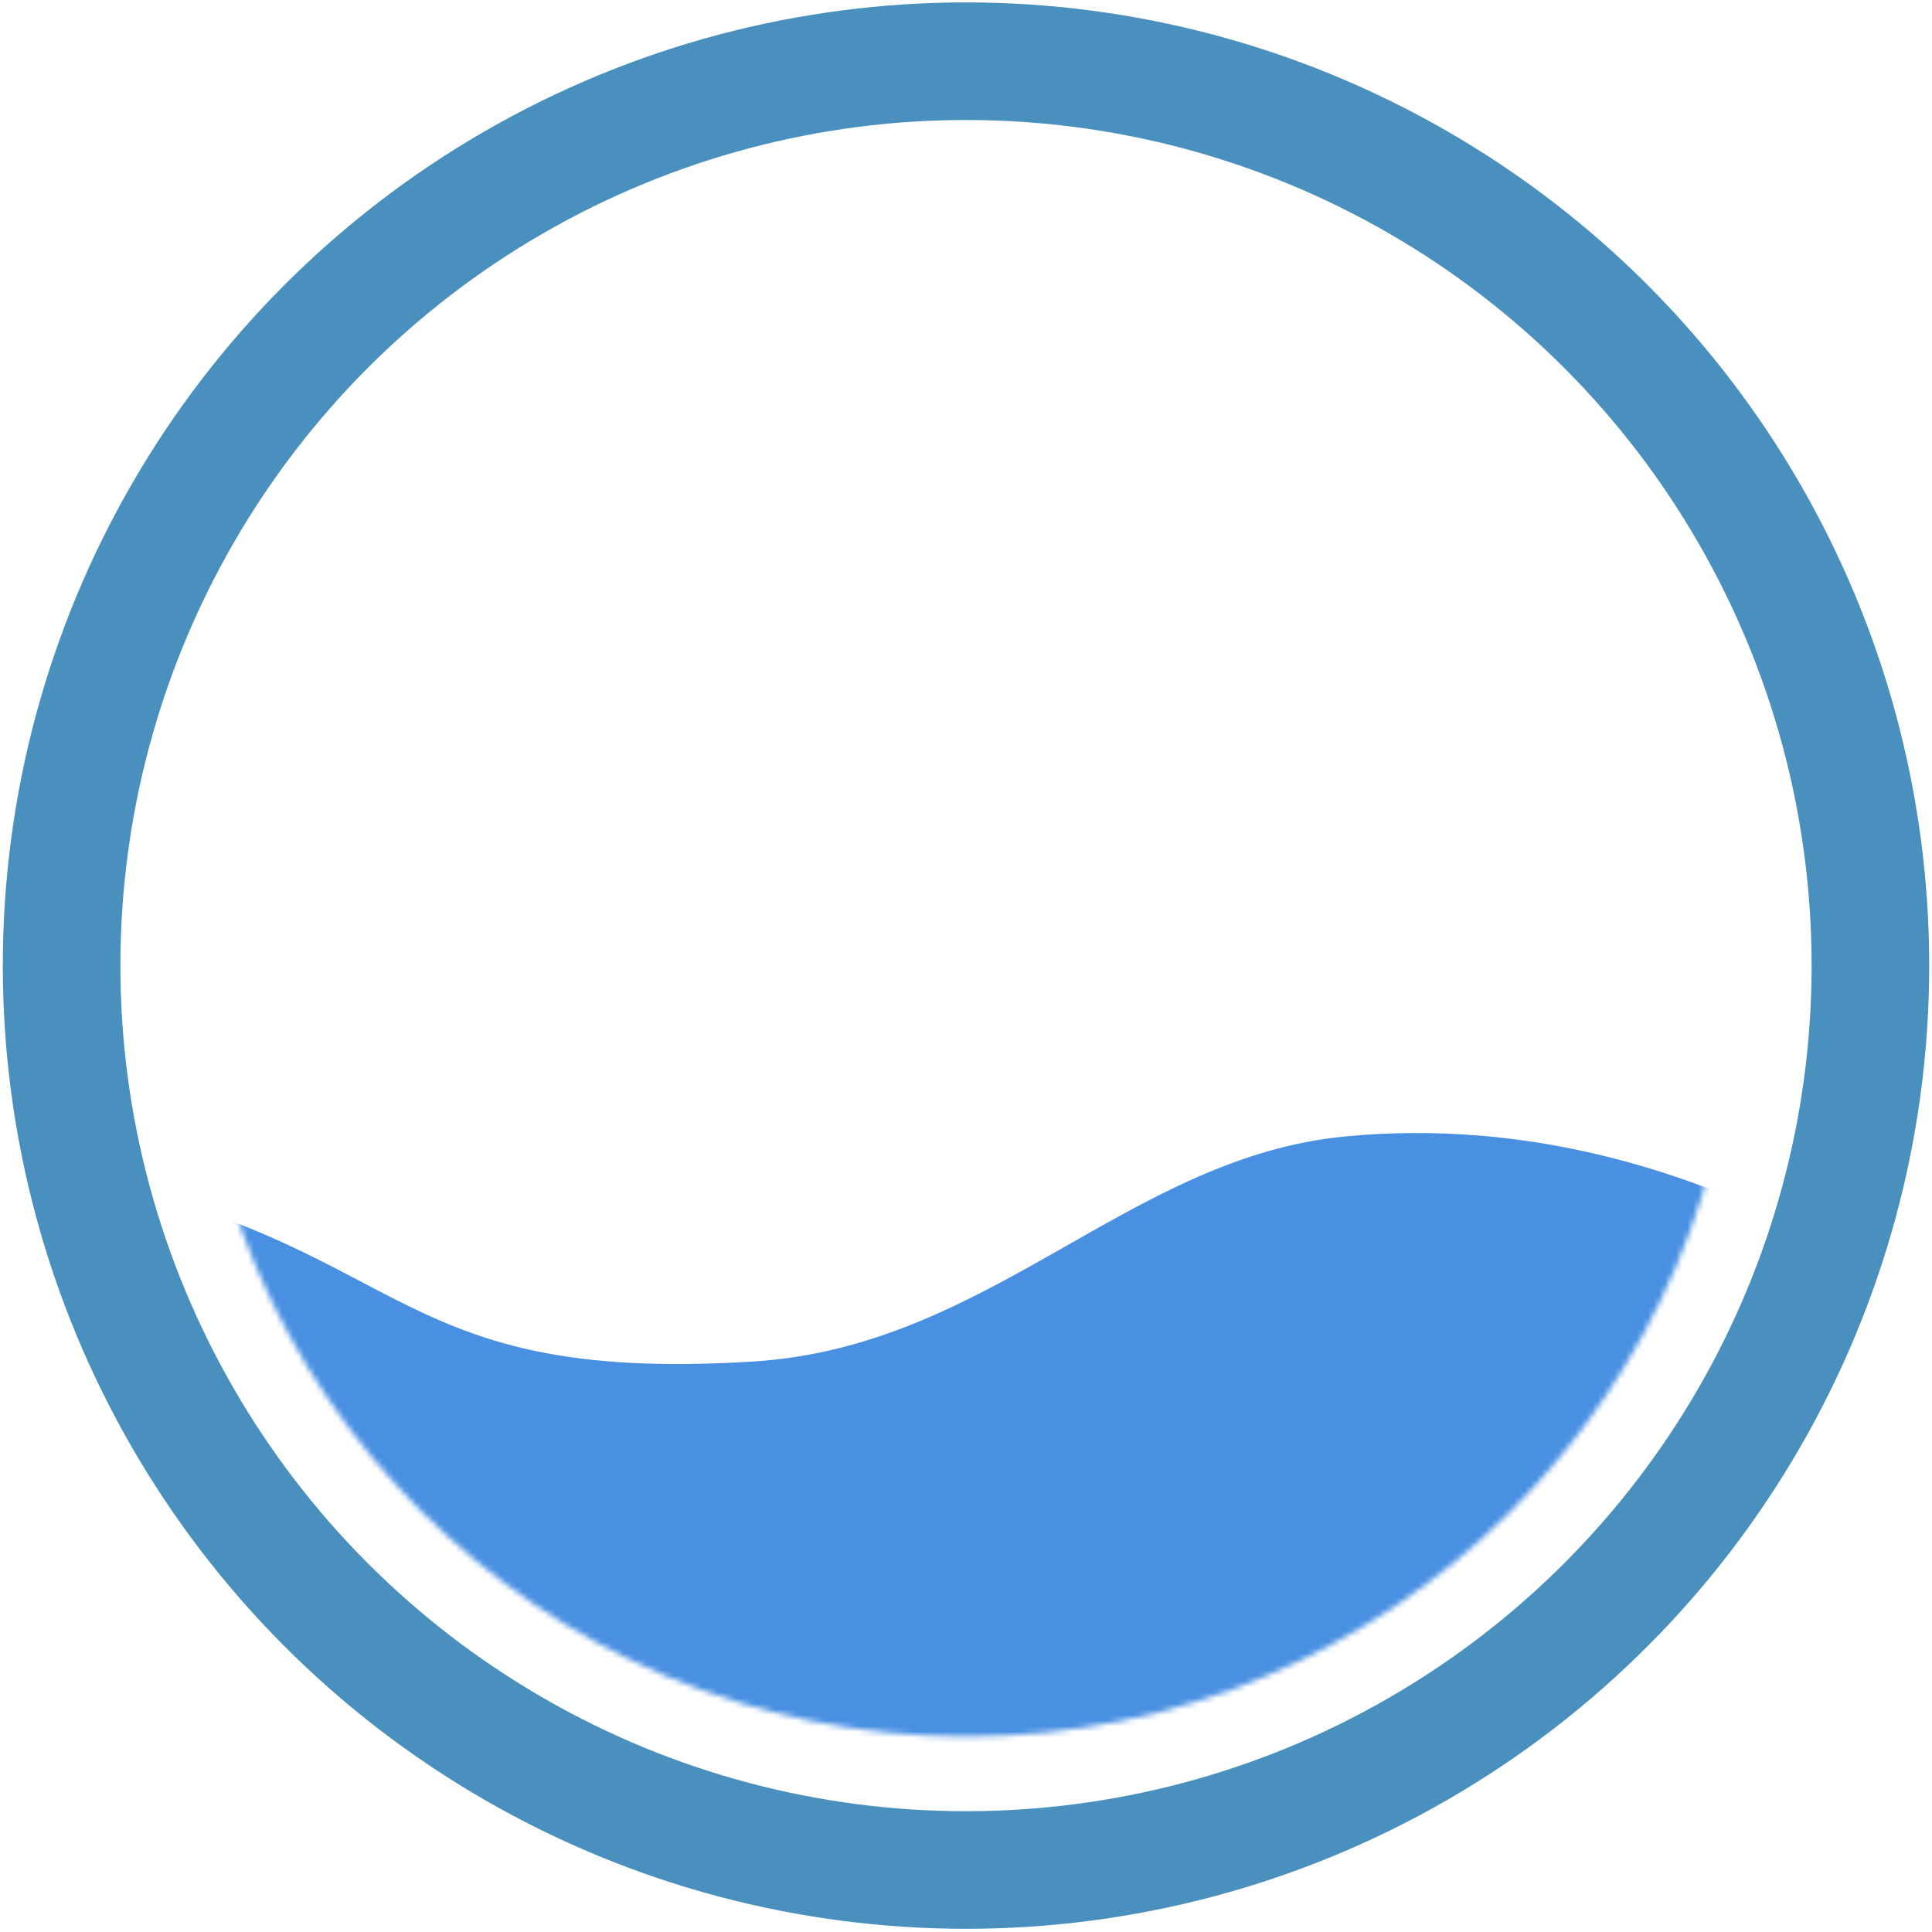 <?xml version="1.0" encoding="UTF-8" standalone="no"?>
<svg width="345px" height="345px" viewBox="0 0 345 345" version="1.1" xmlns="http://www.w3.org/2000/svg" xmlns:xlink="http://www.w3.org/1999/xlink" xmlns:sketch="http://www.bohemiancoding.com/sketch/ns">
    <!-- Generator: Sketch 3.3.2 (12043) - http://www.bohemiancoding.com/sketch -->
    <title>WUI_chart</title>
    <desc>Created with Sketch.</desc>
    <defs>
        <circle id="path-1" cx="137.684" cy="137.684" r="137.684"></circle>
    </defs>
    <g id="Page-1" stroke="none" stroke-width="1" fill="none" fill-rule="evenodd" sketch:type="MSPage">
        <g id="Location" sketch:type="MSArtboardGroup" transform="translate(-92, -459)">
            <g id="WUI_chart" sketch:type="MSLayerGroup" transform="translate(103, 469)">
                <g id="Group-Copy">
                    <g id="Group" transform="translate(0, 0.756)">
                        <g id="Path-6-Copy" transform="translate(23.816, 23.988)">
                            <mask id="mask-2" sketch:name="Mask" fill="white">
                                <use xlink:href="#path-1"></use>
                            </mask>
                            <use id="Mask" sketch:type="MSShapeGroup" xlink:href="#path-1"></use>
                            <path d="M-113.124,178.612 C-72.798,173.571 -27.538,170.429 5.954,183.077 C39.446,195.725 46.141,211.735 99.728,208.381 C142.016,205.735 166.753,171.882 205.41,168.192 C271.646,161.871 319.271,206.683 327.465,209.87 C337.187,213.65 346.32,218.801 355.747,223.266 L189.778,339.37 L-45.402,286.529 L-113.124,178.612 Z" id="Path-6" fill="#4990E2" sketch:type="MSShapeGroup" mask="url(#mask-2)"></path>
                        </g>
                        <circle id="Oval-2" stroke="#4990BE" stroke-width="21" sketch:type="MSShapeGroup" cx="161.5" cy="161.673" r="161.5"></circle>
                    </g>
                </g>
            </g>
        </g>
    </g>
</svg>